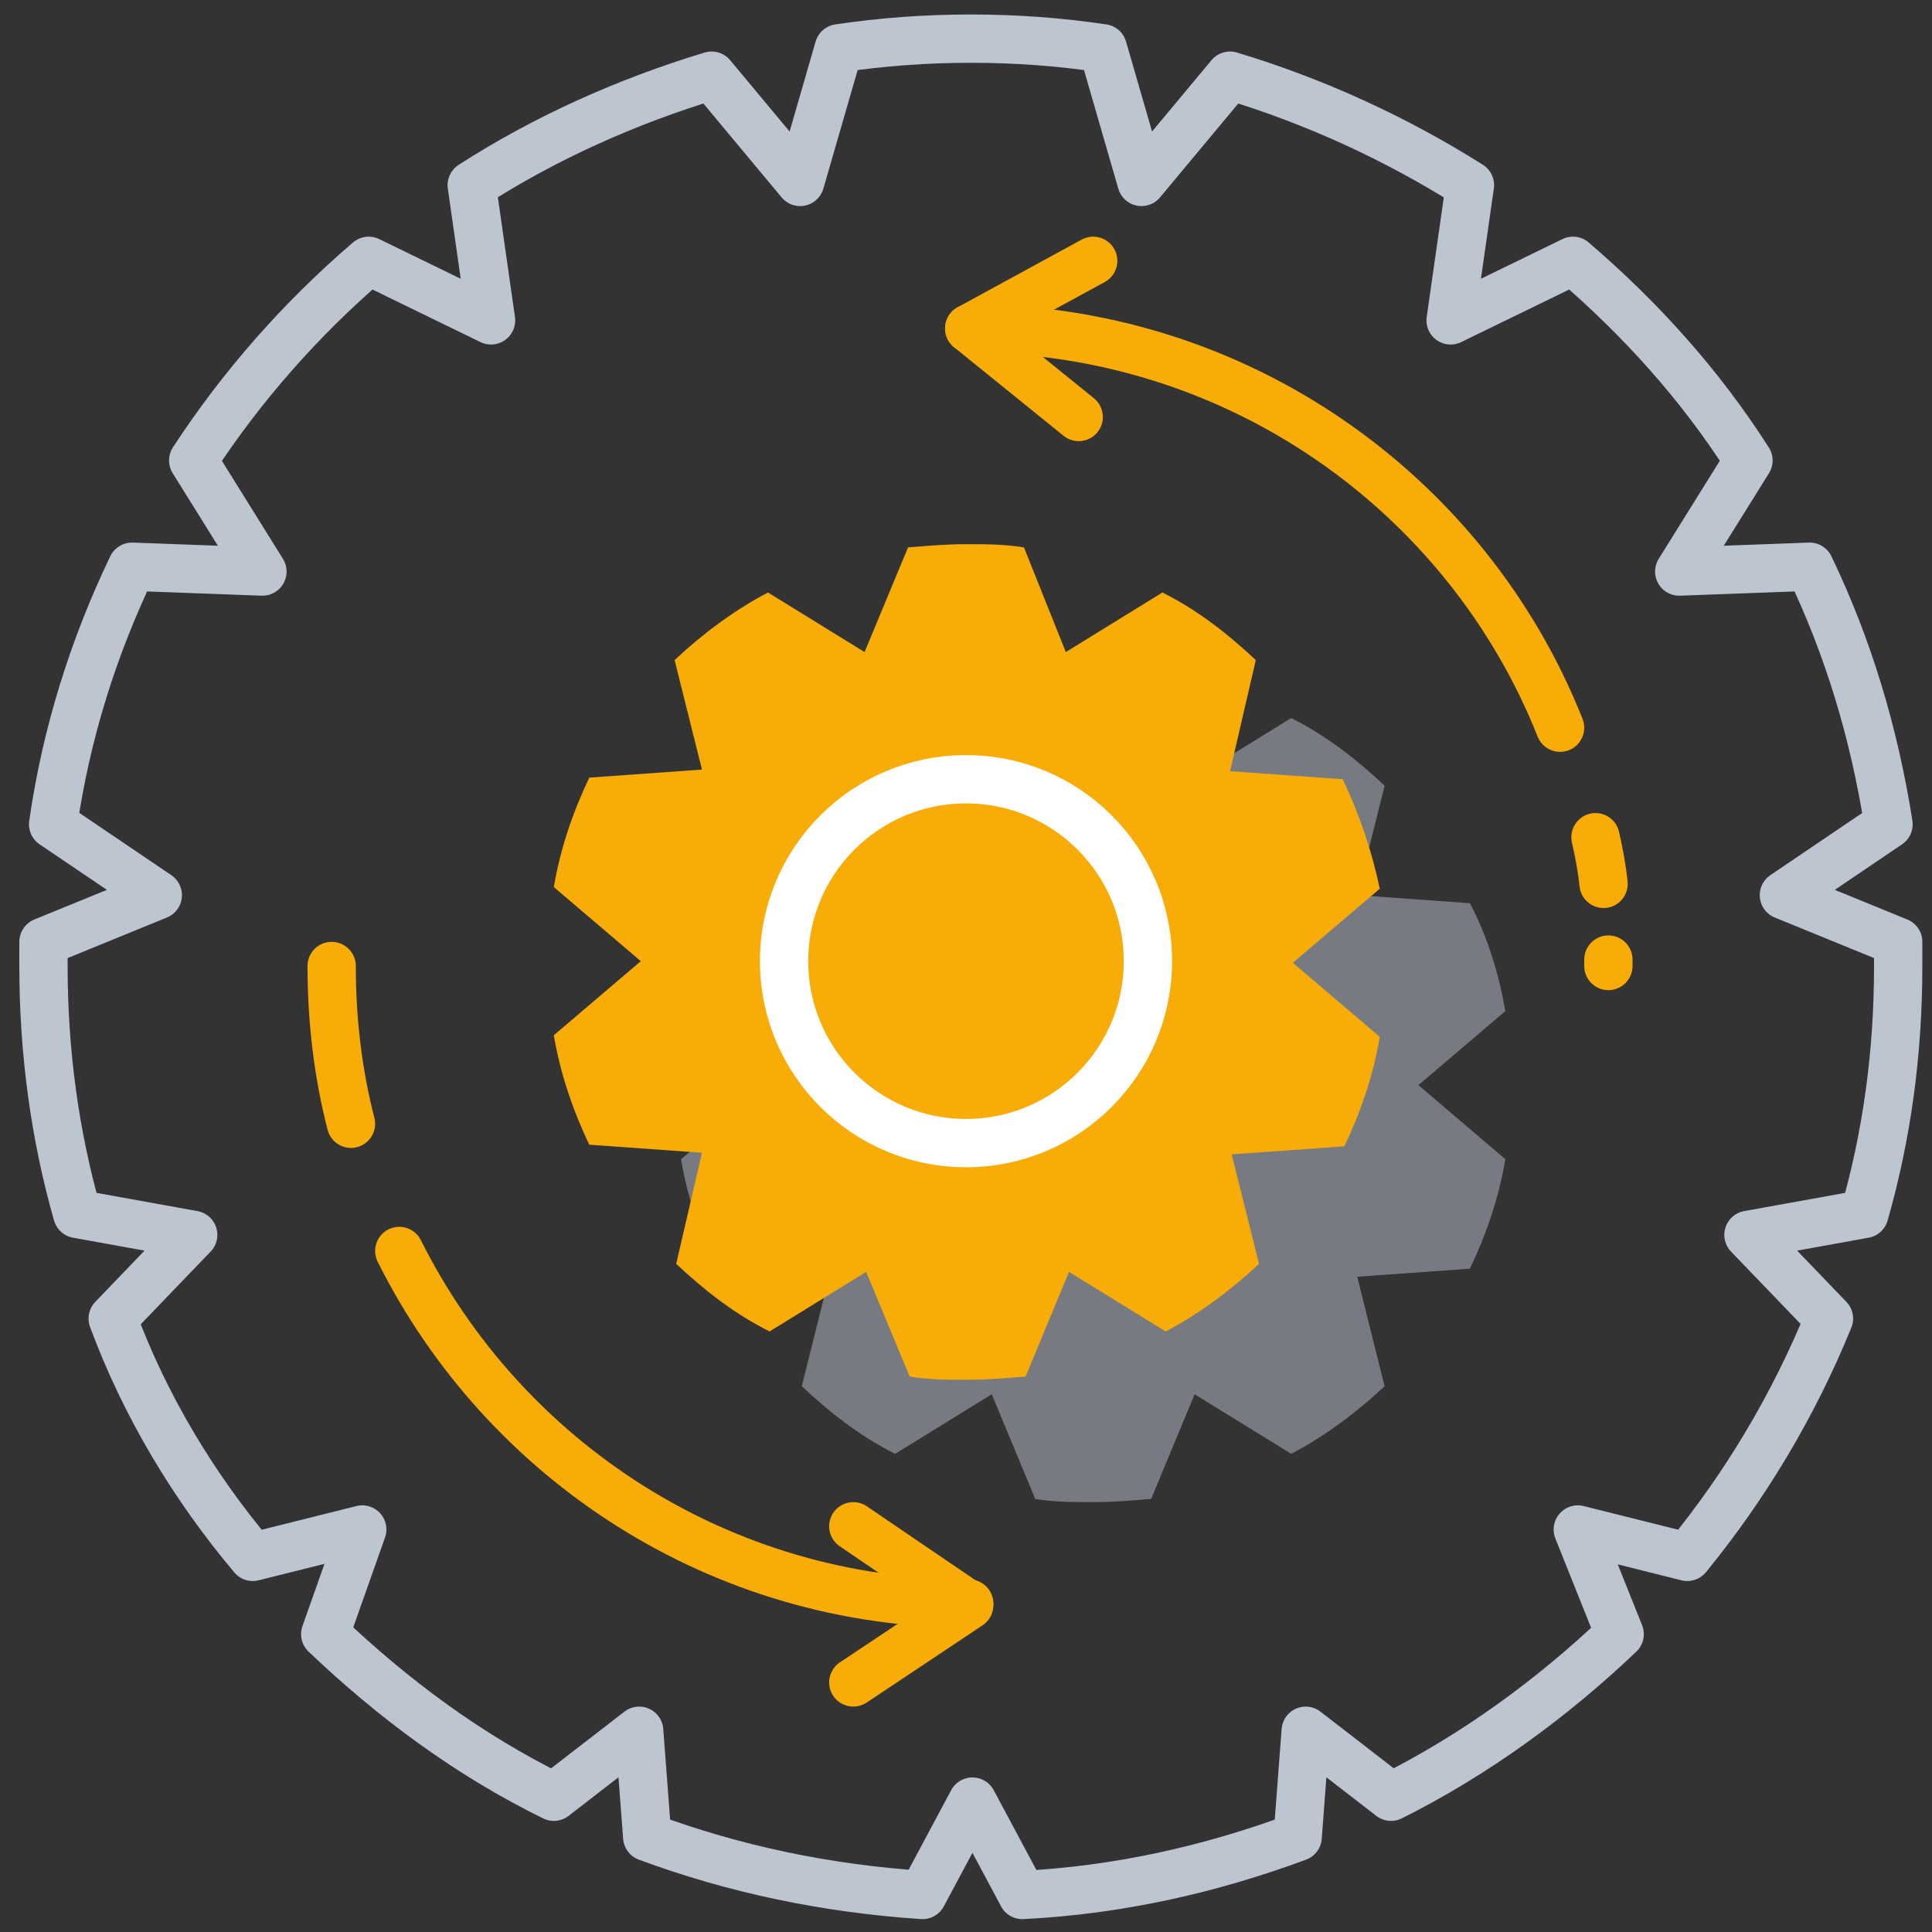 <?xml version="1.0" encoding="UTF-8" standalone="no"?><!DOCTYPE svg PUBLIC "-//W3C//DTD SVG 1.1//EN" "http://www.w3.org/Graphics/SVG/1.1/DTD/svg11.dtd"><svg width="100%" height="100%" viewBox="0 0 500 500" version="1.1" xmlns="http://www.w3.org/2000/svg" xmlns:xlink="http://www.w3.org/1999/xlink" xml:space="preserve" xmlns:serif="http://www.serif.com/" style="fill-rule:evenodd;clip-rule:evenodd;stroke-linecap:round;stroke-linejoin:round;stroke-miterlimit:10;"><rect x="0" y="0" width="500" height="500" fill="#333333" stroke="none"/><path d="M491.25,250c0,-2.083 0,-4.167 0,-6.25l-29.583,-12.083l27.083,-18.334c-3.75,-23.75 -10.417,-45.833 -20.417,-66.666l-33.75,1.25l17.917,-28.75c-12.5,-19.584 -27.917,-36.667 -45.417,-51.667l-31.666,15.417l5,-35c-19.167,-12.084 -40,-21.667 -62.084,-28.334l-22.916,27.5l-10,-34.583c-11.25,-1.667 -22.5,-2.5 -34.167,-2.5c-11.667,0 -22.917,0.833 -34.167,2.5l-10,34.583l-22.916,-27.5c-22.084,6.667 -43.334,16.25 -62.084,28.334l5,35l-31.666,-15.417c-17.5,15 -32.917,32.5 -45.417,51.667l17.917,28.75l-33.75,-1.25c-10,20.833 -17.084,43.333 -20.417,66.666l27.083,18.334l-29.583,12.083c0,2.083 0,4.167 0,6.25c0,22.083 2.917,43.75 8.75,64.167l30,5.416l-20.833,21.667c8.333,22.5 20.833,43.333 36.25,61.667l28.333,-7.084l-9.583,27.084c17.5,16.666 37.083,31.25 59.166,42.083l22.084,-17.083l2.083,27.5c22.5,8.333 46.25,13.333 71.25,15l12.917,-24.167l12.916,24.167c25,-1.25 48.75,-6.667 71.25,-15l2.084,-27.5l22.083,17.083c21.667,-10.833 41.667,-25.417 59.167,-42.083l-10.834,-27.084l28.334,7.084c15,-18.334 27.5,-39.167 36.666,-61.667l-20.833,-21.667l30,-5.416c5.833,-20.417 8.75,-41.667 8.75,-64.167Z" style="fill:none;stroke:#bdc5d1;stroke-width:12.5px;"/><path d="M380.417,233.75l-29.167,-2.083l7.083,-28.334c-7.083,-6.666 -15,-12.916 -24.166,-17.5l-25,15.417l-11.25,-27.083c-5,-0.834 -10,-0.834 -15,-0.834c-5,0 -10,0.417 -15,0.834l-11.25,27.083l-25,-15.417c-8.75,4.584 -17.084,10.834 -24.167,17.5l7.083,28.334l-29.166,2.083c-4.167,8.75 -7.5,18.333 -9.167,28.333l22.5,19.167l-22.5,18.75c1.667,10 5,19.583 9.167,28.333l29.166,2.084l-7.083,28.333c7.083,6.667 15,12.917 24.167,17.5l25,-15.417l11.25,27.084c5,0.833 10,0.833 15,0.833c5,0 10,-0.417 15,-0.833l11.25,-27.084l25,15.417c8.75,-4.583 17.083,-10.833 24.166,-17.5l-7.083,-28.333l29.167,-2.084c4.166,-8.75 7.5,-18.333 9.166,-28.333l-22.5,-19.167l22.5,-19.166c-1.666,-9.584 -4.583,-19.167 -9.166,-27.917Z" style="fill:#bdc5d1;fill-opacity:0.5;fill-rule:nonzero;"/><path d="M347.5,201.667l-29.167,-2.084l6.667,-28.75c-7.083,-6.666 -15,-12.916 -24.167,-17.5l-25,15.417l-10.833,-27.083c-5,-0.834 -10,-0.834 -15,-0.834c-5,0 -10,0.417 -15,0.834l-11.25,27.083l-25,-15.417c-8.75,4.584 -17.083,10.834 -24.167,17.5l7.084,28.334l-29.167,2.083c-4.167,8.75 -7.5,18.333 -9.167,28.333l22.5,19.167l-22.5,19.167c1.667,10 5,19.583 9.167,28.333l29.167,2.083l-6.667,28.75c7.083,6.667 15,12.917 24.167,17.5l25,-15.416l11.25,27.083c5,0.833 10,0.833 15,0.833c5,0 10,-0.416 15,-0.833l11.25,-27.083l25,15.416c8.75,-4.583 17.083,-10.833 24.166,-17.5l-7.083,-28.333l29.167,-2.083c4.166,-8.75 7.5,-18.334 9.166,-28.334l-22.5,-19.166l22.5,-19.167c-2.083,-10 -5.416,-19.583 -9.583,-28.333Z" style="fill:#f8ac07;fill-rule:nonzero;"/><path d="M416.25,248.333c0,0.417 0,1.25 0,1.667" style="fill:none;stroke:#f8ac07;stroke-width:12.5px;"/><path d="M412.917,216.667c0.833,3.75 1.666,7.916 2.083,12.083" style="fill:none;stroke:#f8ac07;stroke-width:12.5px;"/><path d="M250.833,85c69.167,0 128.75,42.5 152.917,103.333" style="fill:none;stroke:#f8ac07;stroke-width:12.5px;"/><path d="M90.833,290.833c-3.333,-12.916 -5,-26.666 -5,-40.833" style="fill:none;stroke:#f8ac07;stroke-width:12.5px;"/><path d="M250.833,415c-64.583,0 -120.416,-37.083 -147.5,-91.25" style="fill:none;stroke:#f8ac07;stroke-width:12.5px;"/><circle cx="250" cy="248.75" r="47.083" style="fill:none;stroke:#fff;stroke-width:12.5px;"/><path d="M279.167,107.917l-28.334,-22.917l32.084,-17.5" style="fill:none;stroke:#f8ac07;stroke-width:12.5px;"/><path d="M220.833,395l30,20.417l-30,20" style="fill:none;stroke:#f8ac07;stroke-width:12.5px;"/></svg>